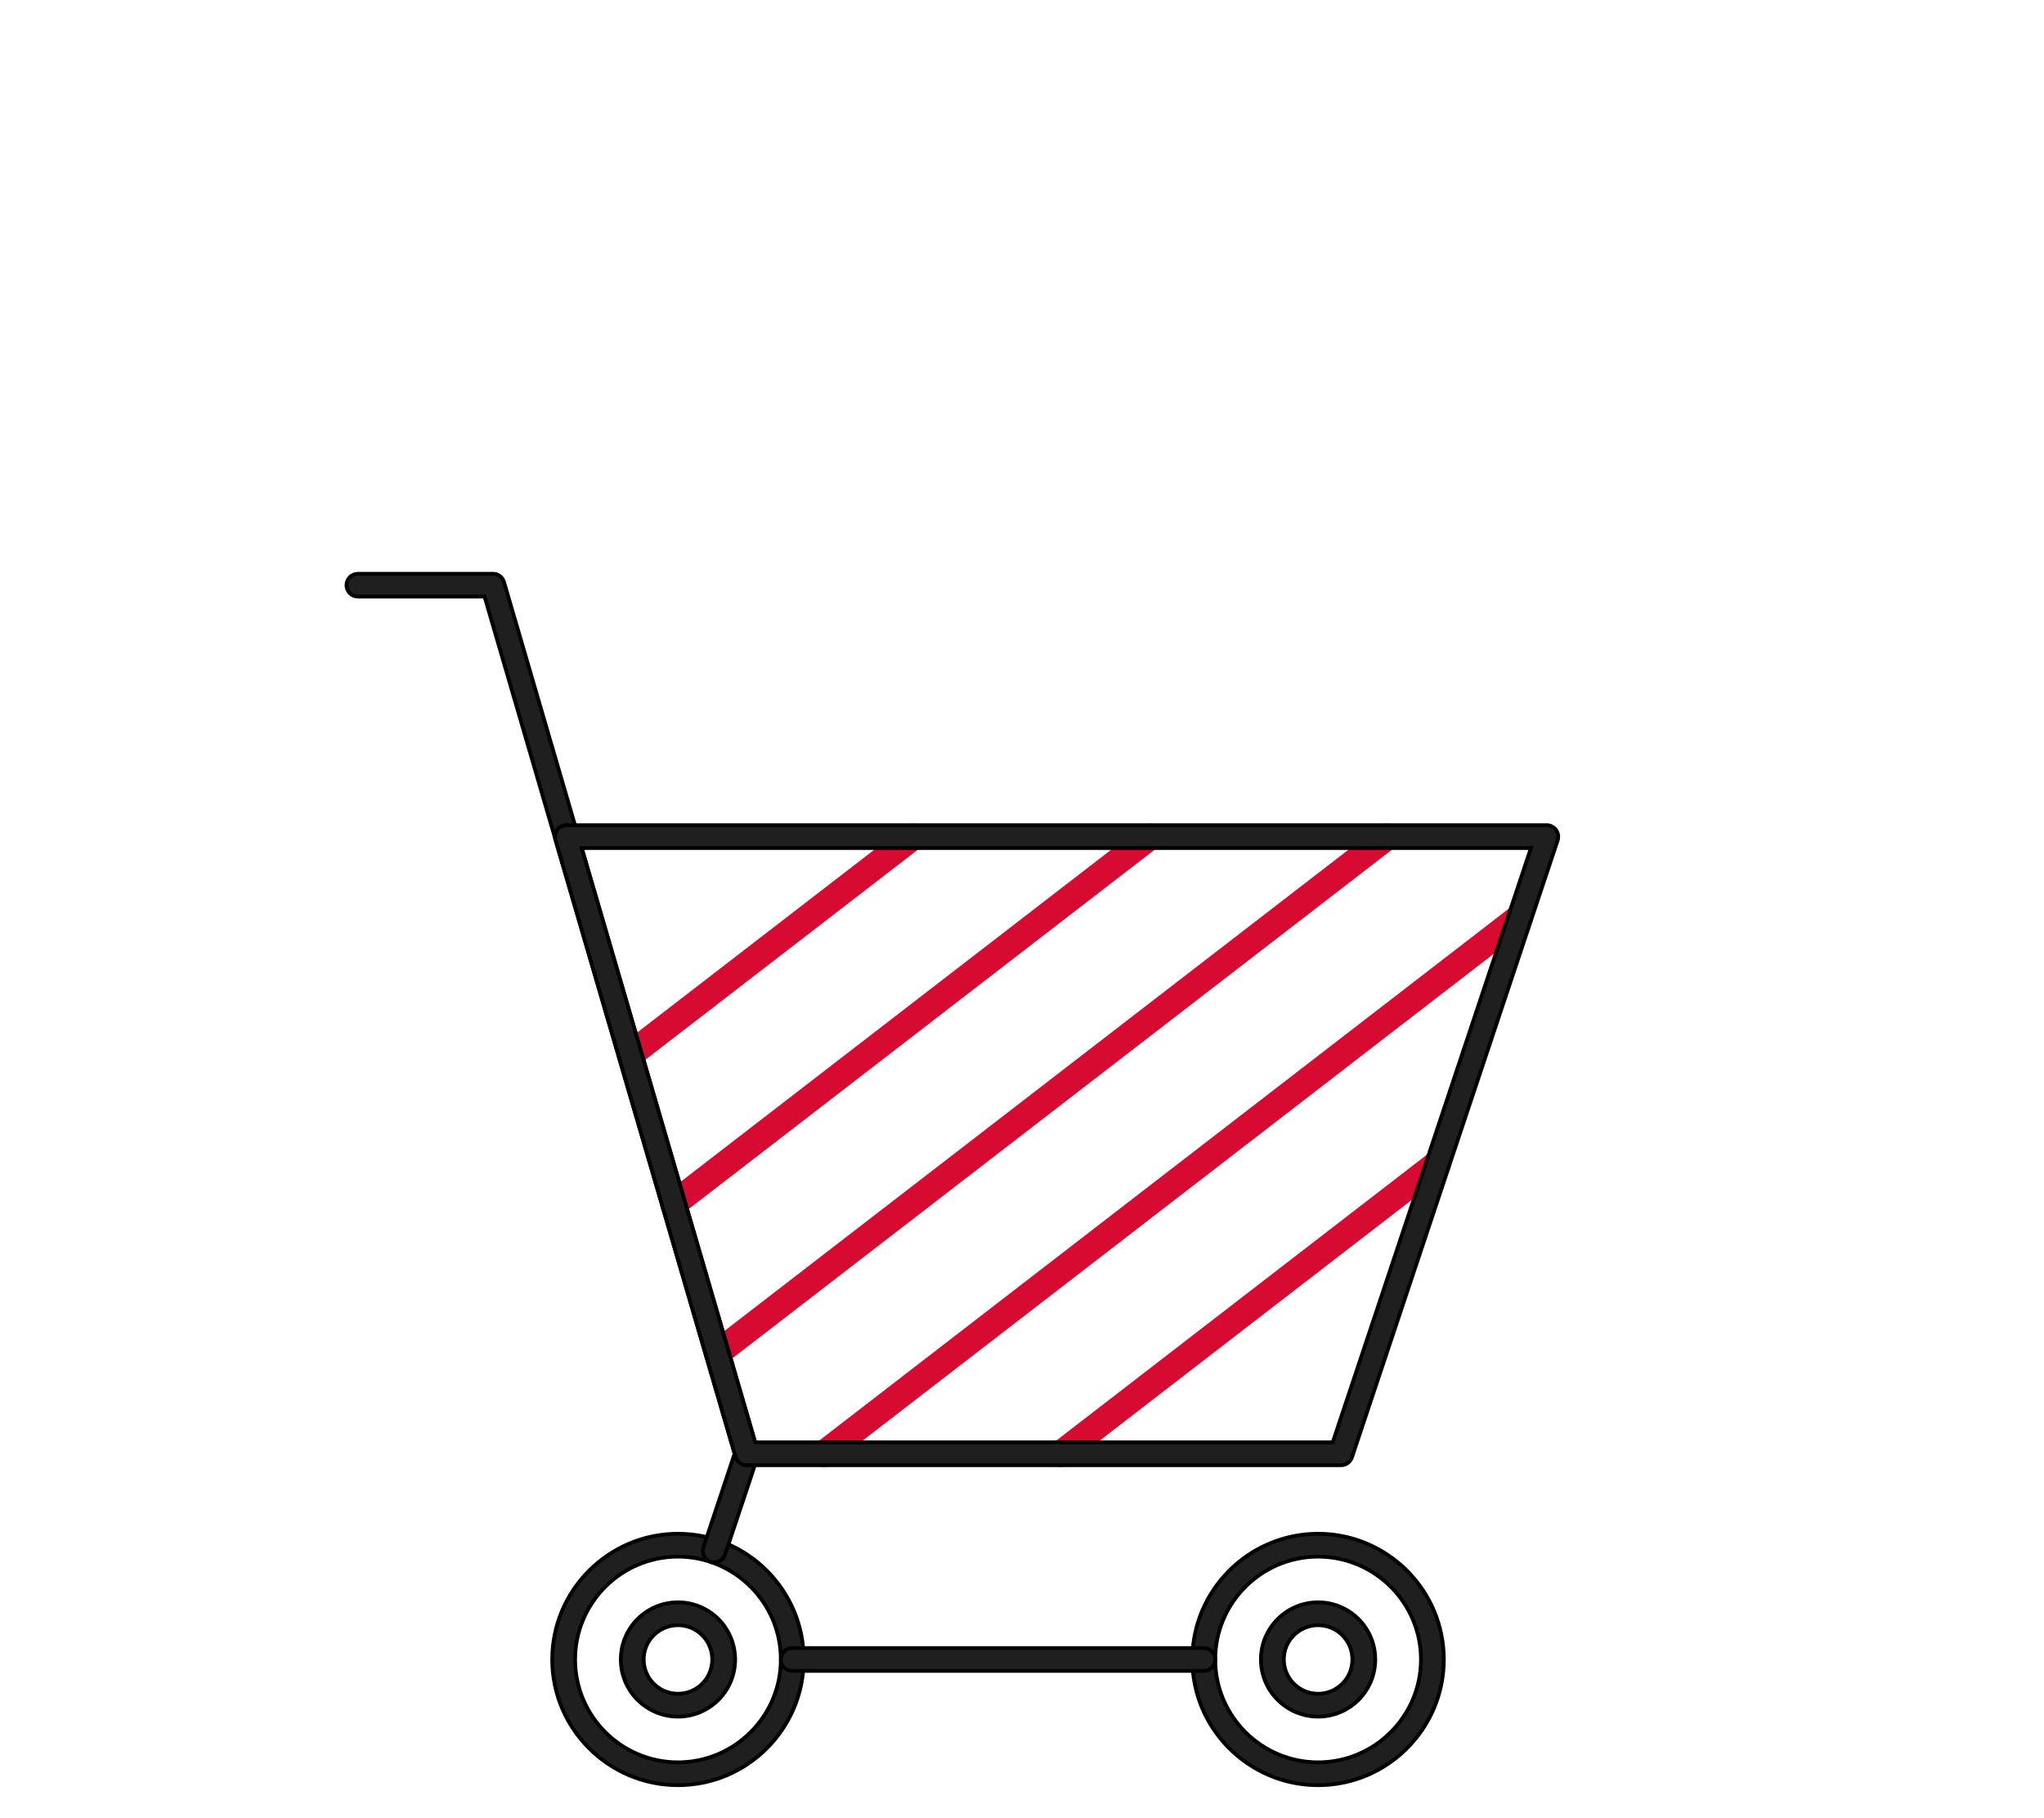 <svg width="136" height="121" viewBox="0 0 136 121" fill="none" xmlns="http://www.w3.org/2000/svg">
<path d="M47.726 90.814C47.498 90.814 47.27 90.707 47.118 90.525C46.859 90.19 46.92 89.718 47.255 89.46L91.808 55.097C92.143 54.839 92.615 54.9 92.873 55.234C93.132 55.569 93.071 56.041 92.736 56.299L48.182 90.661C48.045 90.768 47.878 90.814 47.726 90.814Z" fill="#D70A32" stroke="#D70A32" stroke-width="0.25" stroke-miterlimit="10"/>
<path d="M54.815 97.506C54.586 97.506 54.358 97.4 54.206 97.217C53.947 96.883 54.008 96.411 54.343 96.153L100.676 60.406C101.011 60.148 101.483 60.208 101.741 60.543C102 60.878 101.939 61.349 101.604 61.608L55.271 97.354C55.134 97.461 54.967 97.506 54.815 97.506Z" fill="#D70A32" stroke="#D70A32" stroke-width="0.25" stroke-miterlimit="10"/>
<path d="M70.589 97.507C70.36 97.507 70.132 97.4 69.98 97.217C69.722 96.883 69.782 96.411 70.117 96.153L95.216 76.789C95.55 76.53 96.022 76.591 96.28 76.926C96.539 77.26 96.478 77.732 96.144 77.99L71.045 97.354C70.908 97.461 70.741 97.507 70.589 97.507Z" fill="#D70A32" stroke="#D70A32" stroke-width="0.25" stroke-miterlimit="10"/>
<path d="M41.931 70.948C41.702 70.948 41.474 70.841 41.322 70.659C41.063 70.324 41.124 69.852 41.459 69.594L60.26 55.097C60.595 54.839 61.066 54.9 61.325 55.234C61.584 55.569 61.523 56.041 61.188 56.299L42.387 70.796C42.25 70.902 42.083 70.948 41.931 70.948Z" fill="#D70A32" stroke="#D70A32" stroke-width="0.25" stroke-miterlimit="10"/>
<path d="M44.821 80.88C44.593 80.88 44.364 80.774 44.212 80.591C43.954 80.257 44.014 79.785 44.349 79.527L76.019 55.097C76.354 54.839 76.825 54.9 77.084 55.234C77.342 55.569 77.281 56.041 76.947 56.299L45.292 80.713C45.155 80.82 44.988 80.865 44.836 80.865L44.821 80.88Z" fill="#D70A32" stroke="#D70A32" stroke-width="0.25" stroke-miterlimit="10"/>
<path d="M87.701 118.802C83.092 118.802 79.335 115.045 79.335 110.436C79.335 105.827 83.092 102.07 87.701 102.07C92.31 102.07 96.067 105.827 96.067 110.436C96.067 115.045 92.31 118.802 87.701 118.802ZM87.701 103.591C83.929 103.591 80.856 106.664 80.856 110.436C80.856 114.208 83.929 117.281 87.701 117.281C91.474 117.281 94.546 114.208 94.546 110.436C94.546 106.664 91.474 103.591 87.701 103.591Z" fill="#1F1F1F" stroke="black" stroke-width="0.25" stroke-miterlimit="10"/>
<path d="M87.701 114.239C85.602 114.239 83.898 112.535 83.898 110.436C83.898 108.337 85.602 106.633 87.701 106.633C89.8 106.633 91.504 108.337 91.504 110.436C91.504 112.535 89.8 114.239 87.701 114.239ZM87.701 108.154C86.439 108.154 85.42 109.174 85.42 110.436C85.42 111.699 86.439 112.718 87.701 112.718C88.964 112.718 89.983 111.699 89.983 110.436C89.983 109.174 88.964 108.154 87.701 108.154Z" fill="#1F1F1F" stroke="black" stroke-width="0.25" stroke-miterlimit="10"/>
<path d="M45.11 118.802C40.501 118.802 36.743 115.045 36.743 110.436C36.743 105.827 40.501 102.07 45.11 102.07C49.719 102.07 53.476 105.827 53.476 110.436C53.476 115.045 49.719 118.802 45.11 118.802ZM45.11 103.591C41.337 103.591 38.265 106.664 38.265 110.436C38.265 114.208 41.337 117.281 45.11 117.281C48.882 117.281 51.955 114.208 51.955 110.436C51.955 106.664 48.882 103.591 45.11 103.591Z" fill="#1F1F1F" stroke="black" stroke-width="0.25" stroke-miterlimit="10"/>
<path d="M45.11 114.239C43.011 114.239 41.307 112.535 41.307 110.436C41.307 108.337 43.011 106.633 45.11 106.633C47.209 106.633 48.913 108.337 48.913 110.436C48.913 112.535 47.209 114.239 45.11 114.239ZM45.11 108.154C43.847 108.154 42.828 109.174 42.828 110.436C42.828 111.699 43.847 112.718 45.11 112.718C46.372 112.718 47.391 111.699 47.391 110.436C47.391 109.174 46.372 108.154 45.11 108.154Z" fill="#1F1F1F" stroke="black" stroke-width="0.25" stroke-miterlimit="10"/>
<path d="M80.096 111.197H52.715C52.289 111.197 51.955 110.862 51.955 110.436C51.955 110.01 52.289 109.676 52.715 109.676H80.096C80.522 109.676 80.856 110.01 80.856 110.436C80.856 110.862 80.522 111.197 80.096 111.197Z" fill="#1F1F1F" stroke="black" stroke-width="0.25" stroke-miterlimit="10"/>
<path d="M49.673 97.506C49.339 97.506 49.034 97.293 48.943 96.959L32.241 39.704H23.814C23.403 39.704 23.053 39.369 23.053 38.943C23.053 38.517 23.403 38.182 23.814 38.182H32.804C33.139 38.182 33.443 38.411 33.534 38.73L50.403 96.533C50.525 96.944 50.297 97.354 49.886 97.476C49.81 97.491 49.749 97.506 49.673 97.506Z" fill="#1F1F1F" stroke="black" stroke-width="0.25" stroke-miterlimit="10"/>
<path d="M47.528 103.986C47.452 103.986 47.361 103.986 47.285 103.941C46.889 103.804 46.676 103.378 46.798 102.982L48.958 96.502C49.095 96.107 49.521 95.894 49.916 96.016C50.312 96.153 50.525 96.579 50.403 96.974L48.243 103.454C48.137 103.773 47.848 103.971 47.528 103.971V103.986Z" fill="#1F1F1F" stroke="black" stroke-width="0.25" stroke-miterlimit="10"/>
<path d="M89.222 97.507H49.673C49.339 97.507 49.034 97.278 48.943 96.959L36.956 55.888C36.896 55.66 36.941 55.417 37.078 55.219C37.215 55.021 37.443 54.915 37.687 54.915H102.913C103.156 54.915 103.384 55.037 103.536 55.234C103.673 55.432 103.719 55.691 103.643 55.919L89.953 96.989C89.846 97.293 89.557 97.507 89.238 97.507H89.222ZM50.251 95.985H88.675L101.863 56.436H38.706L50.251 95.985Z" fill="#1F1F1F" stroke="black" stroke-width="0.25" stroke-miterlimit="10"/>
</svg>
